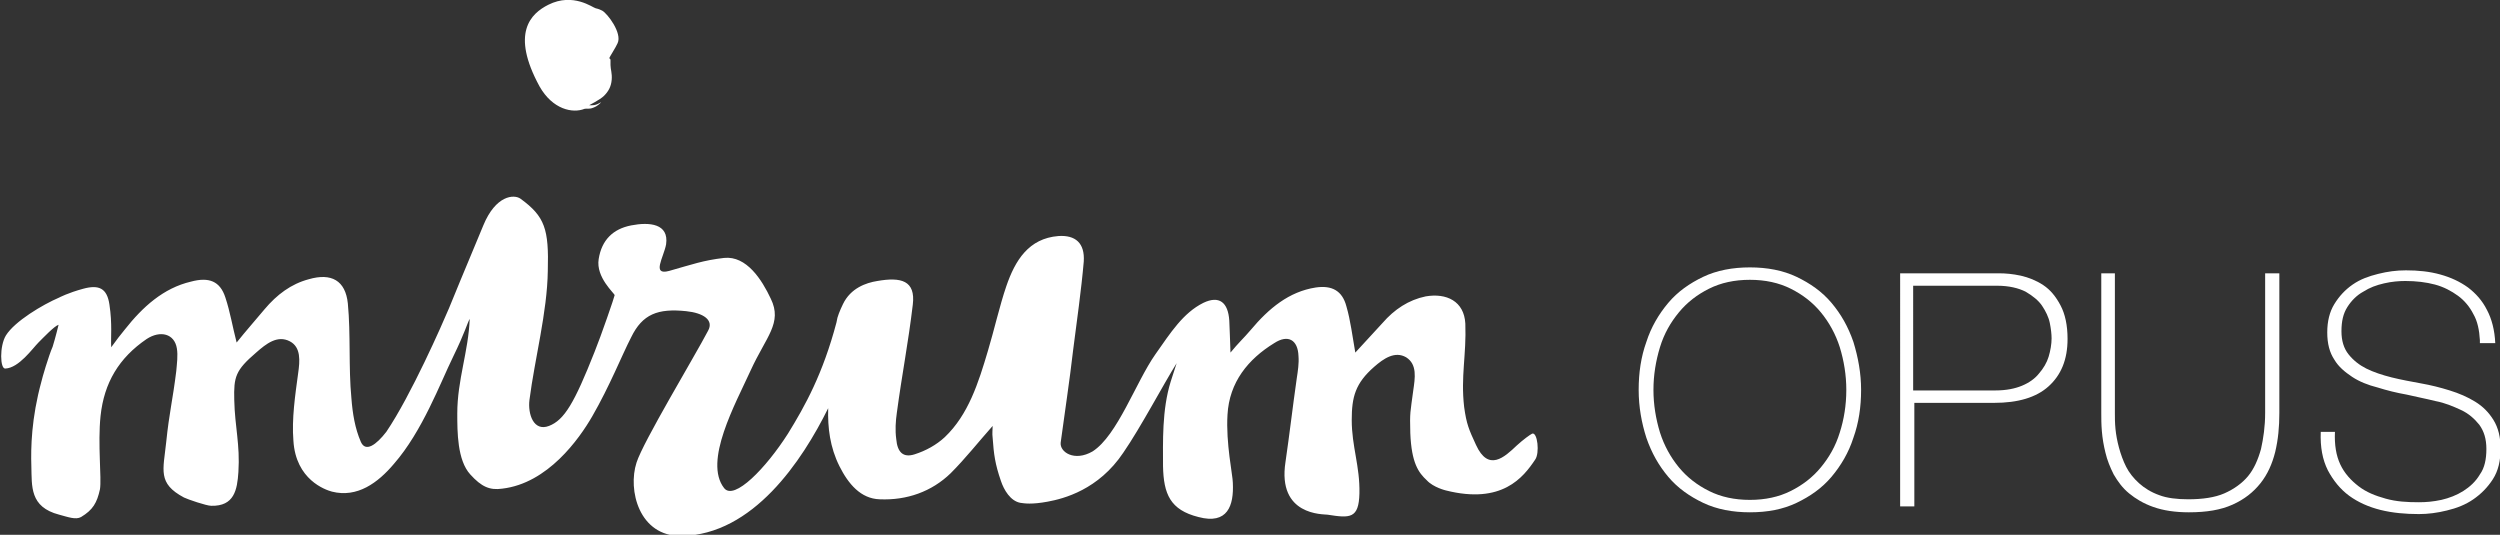 <?xml version="1.0" encoding="utf-8"?>
<!-- Generator: Adobe Illustrator 18.1.1, SVG Export Plug-In . SVG Version: 6.00 Build 0)  -->
<svg version="1.1" id="Layer_1" xmlns="http://www.w3.org/2000/svg" xmlns:xlink="http://www.w3.org/1999/xlink" x="0px" y="0px"
	 viewBox="0 0 422.6 90.4" enable-background="new 0 0 422.6 90.4" xml:space="preserve">
<rect x="0" y="0" width="422.6" height="90.4" fill="#333333" stroke="none"/>
<path fill="#FFFFFF" d="M244.4,82.9c9.5,2.4,13.1-2.2,15.1-5.2c0.8-1.1,0.4-4.7-0.5-4.4c-0.4,0.2-1.5,1-2.6,2
	c-2.1,2-4.8,4.5-6.9-0.1l0,0c-1.2-2.6-1.6-3.5-2-6.4c-0.6-5.2,0.4-8.8,0.2-14.1c-0.2-3.8-3.2-5.2-6.7-4.6c-2.9,0.6-5.3,2.2-7.3,4.5
	c-1.5,1.6-3,3.3-4.6,5c-0.5-2.8-0.8-5.4-1.5-7.8c-0.7-2.7-2.5-3.6-5.2-3.2c-4.5,0.7-7.9,3.5-11,7.2c-1.1,1.3-2.1,2.2-3.4,3.8
	c-0.1-2.2-0.1-3.7-0.2-5.4c-0.2-3.1-1.7-4.3-4.4-3c-3.4,1.7-5.5,5-8.1,8.7c-3.3,4.7-6.4,13.7-10.6,16.4c-3.1,1.8-5.6,0.1-5.4-1.5
	c0.7-5.2,1.5-10.4,2.1-15.6c0.6-4.7,1.4-10.3,1.8-15c0.2-3.1-1.4-4.5-4.3-4.3c-5,0.4-7.3,4.1-8.8,8.5c-1.1,3.2-2.1,7.6-3.1,10.9
	c-1.6,5.4-3.3,10.8-7.3,14.6c-1.4,1.3-3.2,2.3-5.1,2.9c-1.9,0.6-2.9-0.3-3.1-2.6c-0.2-1.5-0.1-3,0.1-4.4c0.9-6.7,1.9-11.6,2.7-18.3
	c0.5-4.1-2-4.7-6-4c-1.9,0.3-4.5,1.2-5.8,3.9c-0.3,0.6-0.5,1.1-0.7,1.6l0,0c0,0,0,0,0,0c-0.2,0.5-0.3,0.9-0.4,1.5
	c-2.3,8.7-5.3,14.1-8.2,18.8c-3.7,5.8-9.1,11.4-10.8,9.2c-3.5-4.5,1.9-14.2,4.5-19.9c2.6-5.7,5.4-8,3.4-12.1
	c-1.5-3.2-4.1-7.3-7.9-6.9c-3.5,0.4-5.4,1.1-9.3,2.2c-3,0.8-0.9-2.3-0.5-4.5c0.5-3.5-2.8-3.8-5.9-3.2c-3.1,0.6-5,2.5-5.5,5.7
	c-0.5,3.1,2.7,5.8,2.7,6.1c0,0.2-2.3,6.9-3.4,9.6C97.1,68.1,95.4,71,92.8,72c-2.6,1-3.6-2-3.3-4.4c0.9-7,3-14.8,3.1-21.8
	c0.2-7.1-0.5-9.2-4.6-12.2c-1.1-0.8-4.2-0.6-6.3,4.5c-0.3,0.8-3.2,7.6-5.8,14c-1.1,2.6-6.4,14.7-10.6,20.9c-1.7,2.2-3.5,3.5-4.3,1.7
	c-1-2.3-1.4-4.8-1.6-7.4c-0.5-5.2-0.1-10.8-0.6-16c-0.4-3.9-2.8-5.2-6.6-4.1c-3,0.8-5.4,2.6-7.5,5.1c-1.5,1.8-3.1,3.6-4.7,5.6
	c-0.7-2.7-1.1-5.2-1.9-7.6c-0.9-2.8-2.8-3.5-5.8-2.7c-4.7,1.1-8.2,4.3-11.2,8.1c-1.1,1.4-1,1.2-2.3,3c-0.1-1.6,0.2-3.9-0.3-7.2
	c-0.4-2.8-1.8-3.4-4.4-2.7c-2.6,0.7-4.1,1.5-4.1,1.5c-2.8,1.2-7.5,4-9,6.4c-1.1,1.8-1,5.7-0.1,5.6c2.3-0.1,4.6-3.4,5.6-4.4
	c0.8-0.8,2.7-2.8,3.4-3c0,0-0.5,2.1-1,3.7C8.2,60.2,7.1,64,7,64.5c-1.7,6.2-1.8,11.2-1.7,14.3c0.1,3.4-0.3,6.9,4.7,8.2
	c1.5,0.4,2.8,0.9,3.7,0.4c2-1.2,2.7-2.4,3.2-4.7c0.3-1.9-0.4-7.6,0.1-12.4c0.6-5.6,3.1-9.8,7.8-13c2.3-1.5,4.7-0.9,5.1,1.6
	c0.2,1.2,0,2.6-0.1,3.8c-0.6,4.9-1.2,7.1-1.7,12c-0.5,4.8-1.5,7,3,9.4c0.6,0.3,3.8,1.4,4.6,1.4c3.9,0.1,4.4-2.7,4.6-5.7
	c0.3-4.7-0.6-7.6-0.7-12.2c-0.1-3.9,0.2-5,3.7-8c1.7-1.5,3.6-3,5.7-1.9c1.9,1,1.7,3.3,1.4,5.4c-0.5,3.7-1.1,7.7-0.8,11.4
	c0.4,6.6,5.4,8.3,6.5,8.6c4.3,1.1,7.8-1.5,10.5-4.7c4.8-5.5,7.8-13.6,10-18.1c2-4.1,2.4-5.7,2.8-6.4c-0.2,5.5-2.1,10.3-2.1,16
	c0,3.1,0,7.9,2.2,10.3c1.9,2.1,3.3,2.7,5.4,2.4c7.7-0.9,13-8.4,15.2-12.2c3-5.2,5-10.3,6.6-13.4c1.9-3.9,4.5-4.9,9.3-4.4
	c2.9,0.3,4.7,1.5,3.7,3.3c-2.3,4.4-11,18.8-12.1,22.3c-1.5,4.6,0.4,12.5,7.6,12.4c12.1-0.2,20.4-12.7,24.8-21.6
	c-0.1,3.3,0.3,6.6,1.9,9.8c1.5,3,3.6,5.5,6.8,5.6c4.6,0.2,8.8-1.3,12-4.4c2.5-2.5,4.7-5.3,7.1-8c0,0.6-0.1,1.3,0,2
	c0.2,2.8,0.4,4.4,1.4,7.3c0.5,1.5,1.6,3.4,3.3,3.7c0.7,0.1,1.9,0.3,4.6-0.2c2.7-0.5,8.6-2,12.8-8.3c2.9-4.2,6.8-11.6,9-15.1
	c-0.2,0.7-0.8,2.4-1,3.1c-1.5,4.8-1.3,10.3-1.3,14.3c0.1,4.7,1.2,7.4,6,8.6c4.9,1.3,6-1.9,5.8-5.8c0-1.2-1.2-6.7-0.9-11.5
	c0.3-5.5,3.5-9.4,7.9-12.1c2.3-1.5,4-0.6,4.1,2.2c0.1,1.2-0.1,2.5-0.3,3.8c-0.7,4.9-1.2,9.3-1.9,14.1c-1.4,9.1,6.4,8.8,7.1,8.9
	c3.8,0.6,5.3,0.7,5.4-3.6c0.1-4.6-1.3-7.9-1.3-12.4c0-3.9,0.6-6.2,3.8-9c1.6-1.4,3.5-2.7,5.4-1.6c1.9,1.2,1.5,3.5,1.2,5.6
	c-0.5,3.8-0.6,3.6-0.5,7.2c0.2,5.1,1.4,6.7,2.8,8C242.3,82.4,244.4,82.9,244.4,82.9"/>
<path fill="#FFFFFF" d="M98.8,18.4c0.3-0.1,0.8,0.1,1.5-0.2c0.8-0.3,1.2-0.8,1.3-0.9c0.1-0.1-0.7,0.4-0.9,0.4
	c-0.2,0.1-0.9,0.1-1.1,0.1c-0.1,0,1.8-0.9,2.5-1.6c0.7-0.7,1.2-1.5,1.3-2.7c0.1-1.1-0.2-1.8-0.2-2.5c0-0.8,0-0.8,0-0.9
	c0-0.1-0.2-0.2-0.2-0.3c0-0.1,1.1-1.8,1.4-2.5c0.8-1.7-1.7-5-2.6-5.5c-0.2-0.1-0.6-0.3-1.1-0.4c-0.5-0.1-3.8-2.7-8-0.6
	c-3,1.5-6.4,4.8-1.5,13.8C93.4,18.5,96.8,19.2,98.8,18.4"/>
<g>
	<path fill="#FFFFFF" d="M314.6,65.9c0,2.9-0.4,5.6-1.3,8.1c-0.8,2.5-2.1,4.7-3.7,6.6s-3.6,3.3-5.9,4.4c-2.3,1.1-4.9,1.6-7.9,1.6
		c-2.9,0-5.6-0.5-7.9-1.6c-2.3-1.1-4.3-2.5-5.9-4.4c-1.6-1.9-2.8-4-3.7-6.6c-0.8-2.5-1.3-5.2-1.3-8.1c0-2.9,0.4-5.6,1.3-8.1
		c0.8-2.5,2.1-4.7,3.7-6.6c1.6-1.9,3.6-3.3,5.9-4.4c2.3-1.1,5-1.6,7.9-1.6c2.9,0,5.6,0.5,7.9,1.6c2.3,1.1,4.3,2.5,5.9,4.4
		c1.6,1.9,2.8,4,3.7,6.6C314.1,60.4,314.6,63.1,314.6,65.9z M279.5,65.9c0,2.5,0.4,4.9,1.1,7.2c0.7,2.2,1.8,4.2,3.2,5.9
		c1.4,1.7,3.1,3,5.1,4c2,1,4.3,1.5,6.9,1.5c2.6,0,4.9-0.5,6.9-1.5c2-1,3.7-2.3,5.1-4c1.4-1.7,2.5-3.6,3.2-5.9
		c0.7-2.2,1.1-4.6,1.1-7.2c0-2.5-0.4-4.9-1.1-7.2c-0.7-2.2-1.8-4.2-3.2-5.9c-1.4-1.7-3.1-3-5.1-4c-2-1-4.3-1.5-6.9-1.5
		c-2.6,0-4.9,0.5-6.9,1.5c-2,1-3.7,2.3-5.1,4c-1.4,1.7-2.5,3.6-3.2,5.9C279.9,61,279.5,63.4,279.5,65.9z"/>
	<path fill="#FFFFFF" d="M321.1,46.2h16.8c1.1,0,2.3,0.1,3.7,0.4c1.3,0.3,2.6,0.8,3.8,1.6s2.1,1.9,2.9,3.4c0.8,1.5,1.2,3.4,1.2,5.7
		c0,3.5-1.1,6.1-3.2,8c-2.1,1.9-5.2,2.8-9.2,2.8h-13.5v17.5h-2.4V46.2z M323.5,66h13.8c1.8,0,3.3-0.3,4.5-0.8
		c1.2-0.5,2.2-1.2,2.9-2.1c0.7-0.8,1.3-1.8,1.6-2.8c0.3-1,0.5-2.1,0.5-3.1c0-0.7-0.1-1.6-0.3-2.6c-0.2-1-0.7-2-1.3-2.9
		s-1.6-1.7-2.8-2.4c-1.2-0.6-2.8-1-4.8-1h-14.2V66z"/>
	<path fill="#FFFFFF" d="M357.5,46.2v23.6c0,0.8,0,1.7,0.1,2.7c0.1,1,0.3,2.1,0.6,3.2c0.3,1.1,0.7,2.2,1.2,3.2c0.5,1,1.3,2,2.2,2.8
		s2,1.5,3.4,2c1.3,0.5,3,0.7,4.9,0.7c2.4,0,4.5-0.3,6.1-1c1.6-0.7,3-1.7,4-2.9s1.7-2.8,2.2-4.6c0.4-1.8,0.7-3.8,0.7-6.1V46.2h2.4
		v23.6c0,2.4-0.2,4.5-0.7,6.6c-0.5,2-1.3,3.8-2.5,5.3c-1.2,1.5-2.7,2.7-4.7,3.6s-4.4,1.3-7.4,1.3c-2.3,0-4.3-0.3-6-0.9
		c-1.7-0.6-3-1.4-4.1-2.3c-1.1-0.9-1.9-2-2.6-3.2c-0.6-1.2-1.1-2.4-1.4-3.7c-0.3-1.2-0.5-2.4-0.6-3.6c-0.1-1.2-0.1-2.2-0.1-3.1V46.2
		H357.5z"/>
	<path fill="#FFFFFF" d="M419.2,57.5c-0.1-1.7-0.4-3.2-1.1-4.4c-0.6-1.2-1.5-2.3-2.6-3.1c-1.1-0.8-2.4-1.5-3.9-1.9
		c-1.5-0.4-3.2-0.6-5-0.6c-1.1,0-2.3,0.1-3.6,0.4c-1.3,0.3-2.4,0.7-3.5,1.4c-1.1,0.6-2,1.5-2.7,2.6c-0.7,1.1-1,2.4-1,4.1
		c0,1.6,0.4,2.9,1.2,3.9c0.8,1,1.8,1.8,3,2.4c1.2,0.6,2.7,1.1,4.3,1.5c1.6,0.4,3.3,0.7,4.9,1c1.7,0.3,3.3,0.7,4.9,1.2s3,1.1,4.3,1.9
		c1.3,0.8,2.3,1.8,3.1,3.1c0.8,1.3,1.2,2.9,1.2,4.8c0,2.1-0.4,3.8-1.3,5.2c-0.9,1.4-2,2.5-3.3,3.4c-1.3,0.9-2.8,1.5-4.5,1.9
		c-1.6,0.4-3.2,0.6-4.7,0.6c-2.3,0-4.5-0.2-6.5-0.7c-2-0.5-3.8-1.3-5.3-2.4c-1.5-1.1-2.7-2.6-3.6-4.3c-0.9-1.8-1.3-3.9-1.2-6.5h2.4
		c-0.1,2.2,0.2,4,0.9,5.5c0.7,1.5,1.8,2.7,3.1,3.7s2.8,1.6,4.6,2.1s3.6,0.6,5.6,0.6c1.2,0,2.4-0.1,3.8-0.4c1.3-0.3,2.6-0.8,3.7-1.5
		c1.1-0.7,2.1-1.6,2.8-2.8c0.8-1.1,1.1-2.6,1.1-4.3c0-1.7-0.4-3-1.2-4.1c-0.8-1-1.8-1.9-3.1-2.5s-2.7-1.2-4.3-1.5
		c-1.6-0.4-3.2-0.7-4.9-1.1c-1.7-0.3-3.3-0.7-4.9-1.2c-1.6-0.4-3.1-1-4.3-1.8c-1.2-0.8-2.3-1.7-3-2.9c-0.8-1.2-1.2-2.7-1.2-4.6
		c0-1.9,0.4-3.5,1.2-4.8c0.8-1.3,1.8-2.4,3.1-3.3s2.7-1.4,4.3-1.8c1.6-0.4,3.1-0.6,4.7-0.6c2.1,0,4,0.2,5.8,0.7
		c1.8,0.5,3.3,1.2,4.7,2.2c1.3,1,2.4,2.2,3.2,3.8c0.8,1.5,1.3,3.4,1.4,5.6H419.2z"/>
</g>
</svg>
